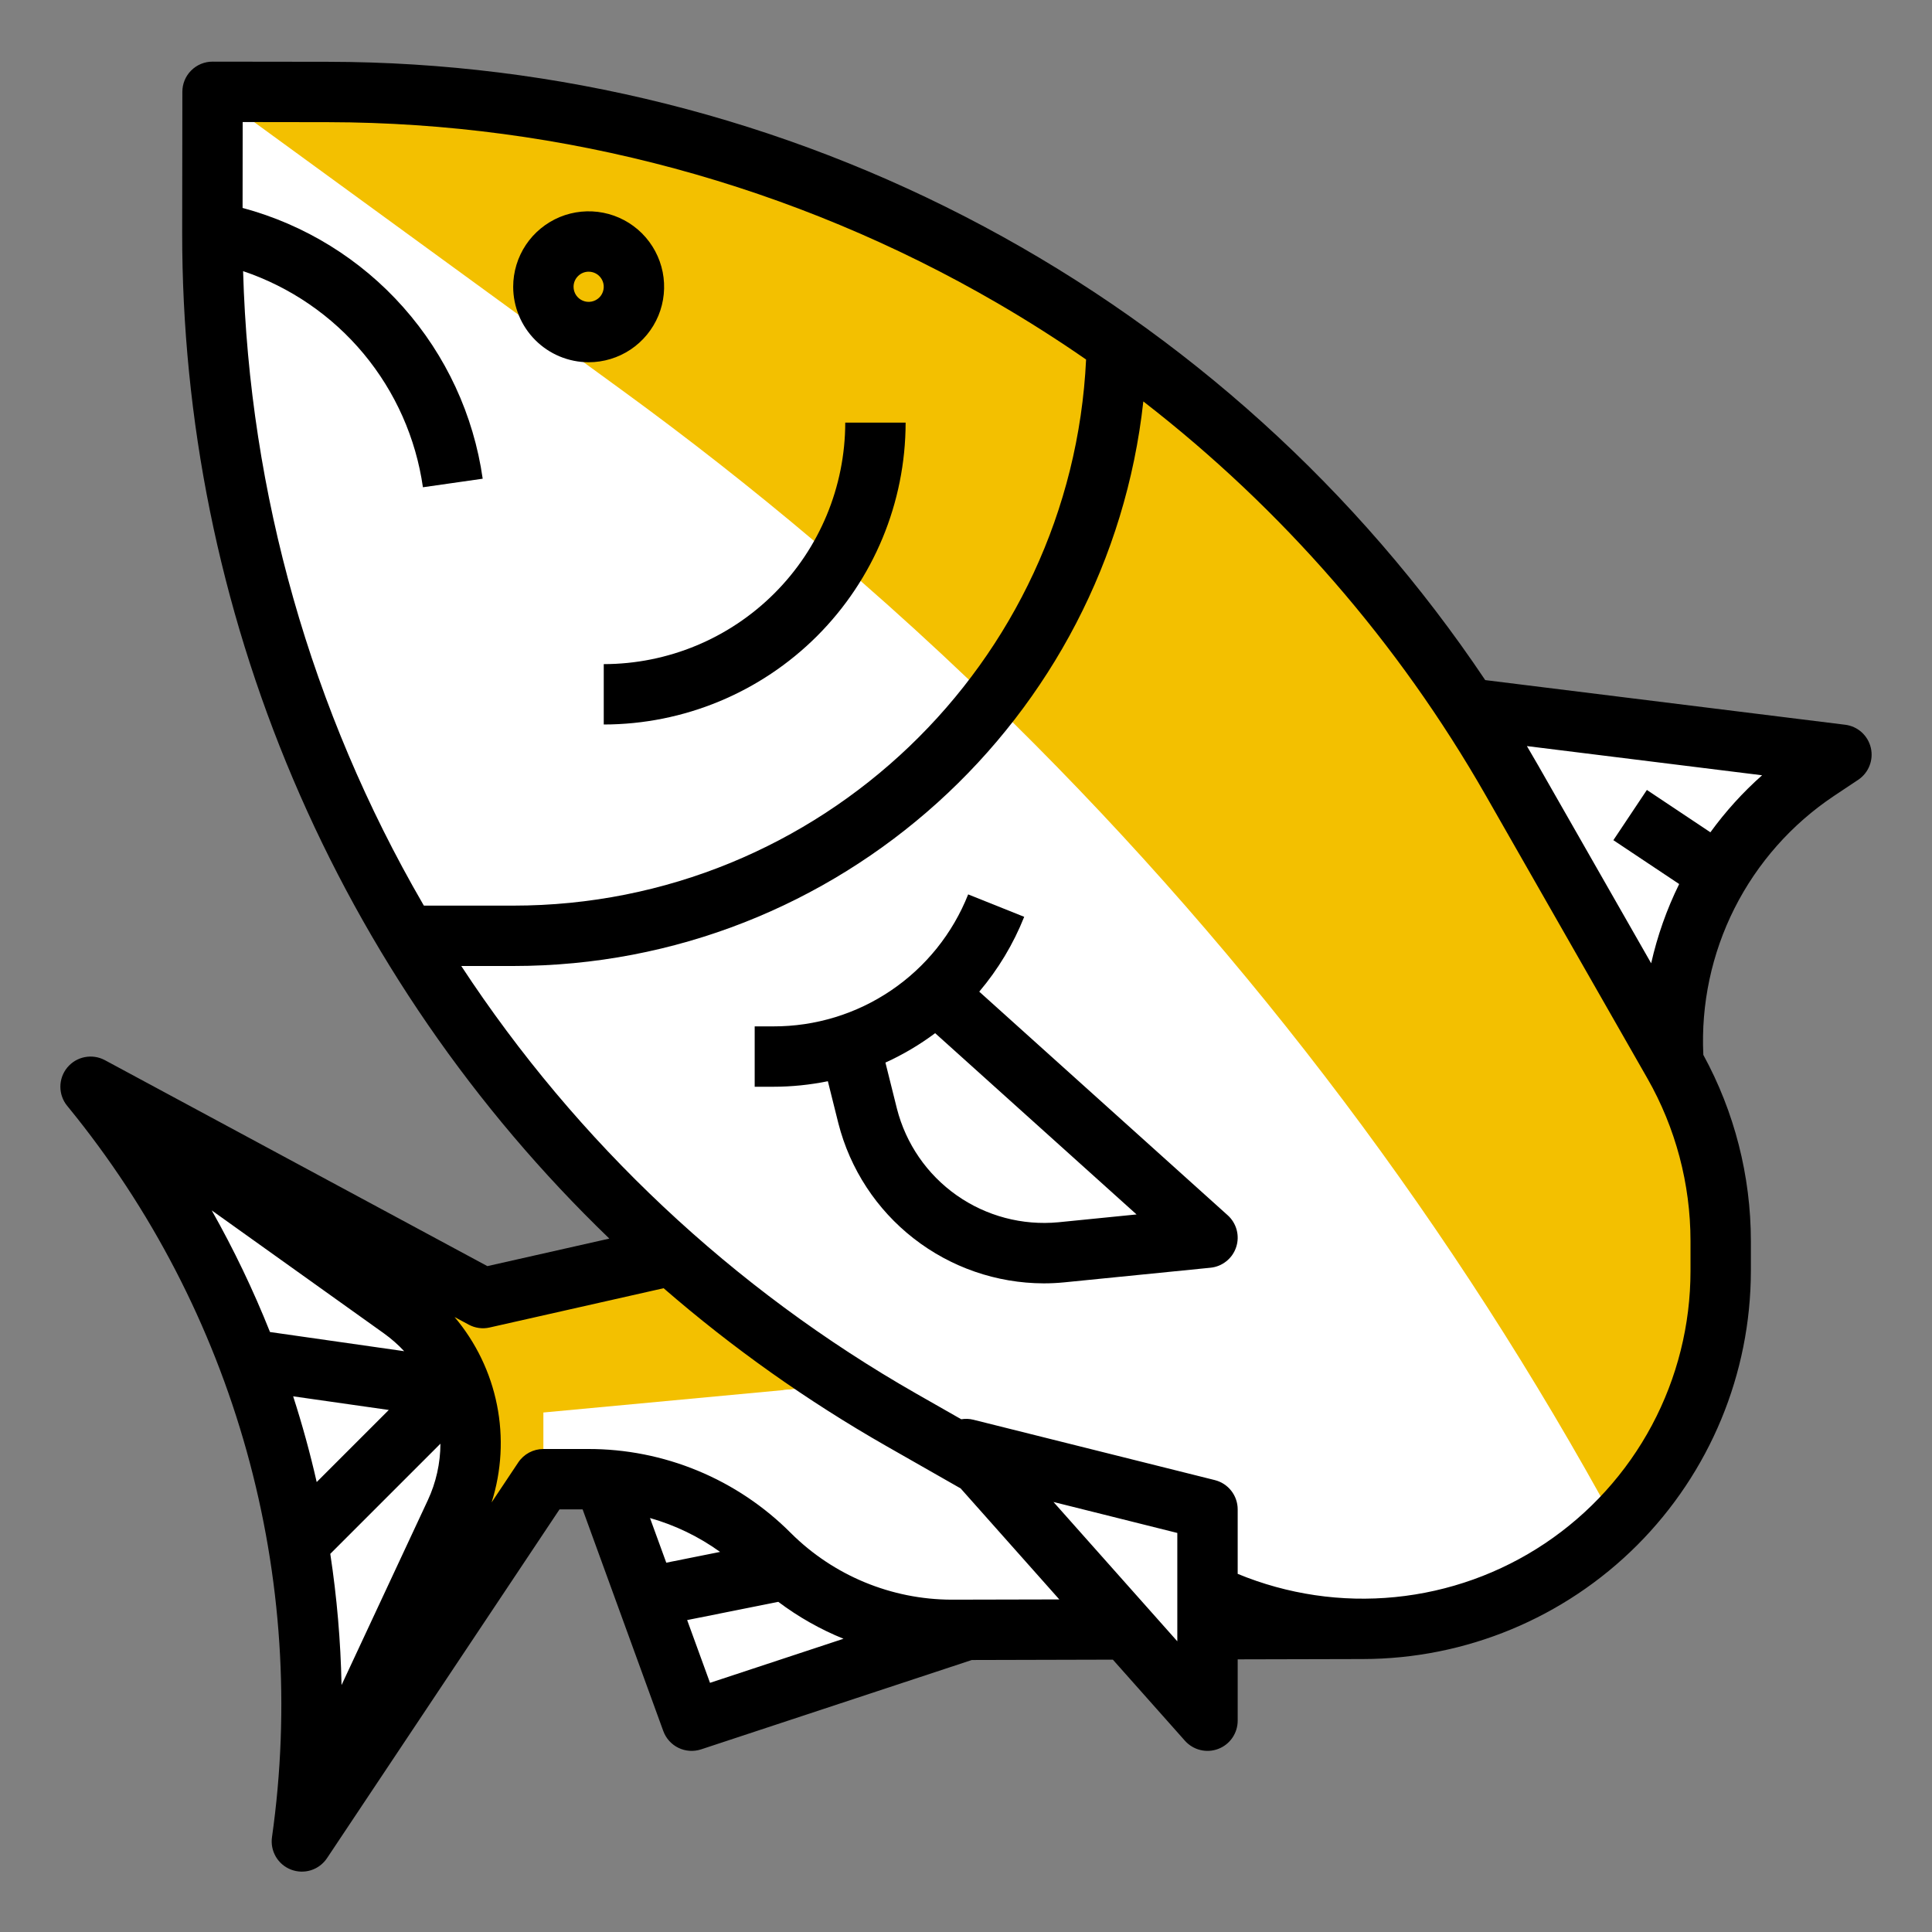<svg width="64" height="64" viewBox="0 0 64 64" fill="none" xmlns="http://www.w3.org/2000/svg">
<rect x="0" y="0" width="64" height="64" fill="#808080" stroke="none"/>
<path d="M61 25L60.193 25.539C58.616 26.59 57.346 28.04 56.511 29.741C55.676 31.443 55.306 33.335 55.439 35.225L45 23L61 25Z" fill="white"/>
<path d="M47 36L46.156 44.161L45.142 53.959L31.541 53.991H31.517C29.259 53.991 27.093 53.093 25.496 51.496C24.705 50.705 23.765 50.077 22.731 49.649C21.697 49.22 20.589 49 19.47 49H18L10 61C10.63 56.587 10.338 52.091 9.141 47.797C7.943 43.504 5.868 39.505 3.045 36.055L3 36L16 43L47 36Z" fill="#F3C000"/>
<path d="M20 49L23 57L32 54L26 49H20Z" fill="white"/>
<path d="M57 41.106V42.101C57 44.177 56.456 46.217 55.42 48.016C54.385 49.816 52.895 51.312 51.1 52.354C49.305 53.397 47.267 53.95 45.191 53.959C43.115 53.967 41.073 53.43 39.27 52.401L29.86 47.035C23.455 43.385 18.041 38.223 14.089 32C13.671 31.344 13.271 30.677 12.889 30C9.211 23.495 7.203 16.179 7.046 8.707C7.038 8.367 7.035 8.026 7.035 7.685L7.036 6.668L7.041 3.041L10.869 3.046C19.82 3.057 28.567 5.725 36 10.713C36.669 11.161 37.326 11.628 37.971 12.113C42.903 15.816 47.024 20.489 50.081 25.845L55.439 35.225C56.462 37.016 57 39.043 57 41.106Z" fill="#F3C000"/>
<path d="M46.156 44.161L45.142 53.959L31.541 53.991H31.517C29.259 53.991 27.093 53.093 25.496 51.496C24.705 50.705 23.765 50.077 22.731 49.649C21.697 49.22 20.589 49 19.47 49H18V46.791L46.156 44.161Z" fill="white"/>
<path d="M45.142 53.959H44.984C41.643 53.959 38.335 53.299 35.251 52.016L34.165 51.564C31.088 50.285 28.295 48.411 25.945 46.049L44.156 44.347L45.142 53.959Z" fill="white"/>
<path d="M53.528 50.486C51.69 52.324 49.299 53.507 46.722 53.853C44.146 54.199 41.528 53.689 39.27 52.401L29.86 47.035C23.455 43.385 18.041 38.223 14.089 32C13.671 31.344 13.271 30.677 12.889 30C9.211 23.495 7.203 16.179 7.046 8.707C7.038 8.367 7.035 8.026 7.035 7.685L7.036 6.668L7.041 3.041L20.61 12.93C22.793 14.52 24.913 16.184 26.97 17.922C27.488 18.358 28.001 18.798 28.51 19.245C29.73 20.311 30.926 21.403 32.099 22.521C32.584 22.985 33.065 23.452 33.543 23.922C41.469 31.751 48.202 40.701 53.528 50.486Z" fill="white"/>
<path d="M40 41L35.16 41.484C33.726 41.627 32.289 41.25 31.11 40.421C29.932 39.592 29.091 38.367 28.742 36.969L28.146 34.586C29.205 34.231 30.178 33.656 31 32.9L40 41Z" fill="white"/>
<path d="M32.444 48.5L40 57V50L32.444 48.5Z" fill="white"/>
<path d="M15.076 50.121L10 61C10.41 58.133 10.431 55.225 10.062 52.352C9.957 51.539 9.822 50.731 9.656 49.929C9.389 48.632 9.041 47.353 8.615 46.099C8.371 45.377 8.101 44.665 7.805 43.961C6.607 41.111 5.003 38.448 3.045 36.055L3 36L13.299 43.356C14.338 44.099 15.085 45.182 15.409 46.418C15.734 47.653 15.616 48.963 15.076 50.121Z" fill="white"/>
<path d="M19.5 12C19.994 12 20.478 11.853 20.889 11.579C21.3 11.304 21.62 10.914 21.81 10.457C21.999 10 22.048 9.497 21.952 9.012C21.855 8.527 21.617 8.082 21.268 7.732C20.918 7.383 20.473 7.144 19.988 7.048C19.503 6.952 19 7.001 18.543 7.19C18.087 7.38 17.696 7.7 17.421 8.111C17.147 8.522 17 9.006 17 9.5C17.001 10.163 17.264 10.798 17.733 11.267C18.202 11.736 18.837 11.999 19.5 12ZM19.5 9C19.599 9 19.696 9.029 19.778 9.084C19.86 9.139 19.924 9.217 19.962 9.309C20 9.4 20.01 9.501 19.99 9.598C19.971 9.695 19.924 9.784 19.854 9.854C19.784 9.923 19.695 9.971 19.598 9.99C19.501 10.01 19.4 10 19.309 9.962C19.217 9.924 19.139 9.86 19.084 9.778C19.029 9.696 19 9.599 19 9.5C19 9.367 19.053 9.24 19.147 9.147C19.24 9.053 19.367 9 19.5 9Z" fill="black"/>
<path d="M20 24C22.651 23.997 25.193 22.942 27.068 21.068C28.942 19.193 29.997 16.651 30 14H28C27.998 16.121 27.154 18.154 25.654 19.654C24.154 21.154 22.121 21.998 20 22V24Z" fill="black"/>
<path d="M32.439 32.85C33.066 32.109 33.569 31.272 33.928 30.371L32.072 29.628C31.559 30.922 30.669 32.03 29.517 32.81C28.366 33.59 27.006 34.004 25.615 34H25V36H25.615C26.222 36 26.828 35.938 27.424 35.817L27.772 37.211C28.158 38.724 29.035 40.065 30.266 41.024C31.497 41.984 33.011 42.508 34.572 42.513C34.8 42.513 35.029 42.502 35.26 42.479L40.099 41.995C40.292 41.976 40.475 41.901 40.626 41.779C40.778 41.658 40.89 41.495 40.95 41.311C41.011 41.127 41.016 40.929 40.966 40.742C40.916 40.555 40.813 40.386 40.669 40.257L32.439 32.85ZM35.061 40.489C33.867 40.602 32.672 40.286 31.691 39.596C30.71 38.906 30.009 37.888 29.712 36.726L29.331 35.199C29.913 34.935 30.466 34.608 30.978 34.225L37.65 40.23L35.061 40.489Z" fill="black"/>
<path d="M61.973 24.77C61.926 24.571 61.819 24.392 61.668 24.255C61.516 24.119 61.326 24.033 61.123 24.008L49.2 22.529C44.979 16.234 39.276 11.074 32.592 7.502C25.908 3.93 18.448 2.057 10.87 2.047L7.042 2.042H7.041C6.776 2.041 6.521 2.147 6.334 2.334C6.146 2.521 6.041 2.775 6.041 3.04L6.035 7.684C6.026 13.908 7.274 20.071 9.706 25.801C12.138 31.531 15.702 36.711 20.185 41.03L16.145 41.942L3.474 35.119C3.27 35.01 3.035 34.974 2.808 35.019C2.58 35.063 2.376 35.185 2.228 35.364C2.081 35.542 2 35.767 2 35.998C2 36.229 2.079 36.454 2.226 36.633L2.271 36.688C5.002 40.033 7.01 43.908 8.17 48.068C9.33 52.228 9.616 56.583 9.01 60.858C8.978 61.083 9.023 61.312 9.138 61.507C9.253 61.703 9.431 61.853 9.643 61.934C9.855 62.015 10.088 62.022 10.304 61.953C10.52 61.884 10.706 61.743 10.832 61.555L18.535 50H19.3L21.972 57.342C22.061 57.586 22.241 57.787 22.475 57.9C22.709 58.014 22.978 58.031 23.225 57.95L32.192 54.99L36.865 54.978L39.252 57.664C39.387 57.816 39.565 57.923 39.762 57.971C39.959 58.02 40.166 58.007 40.355 57.935C40.545 57.863 40.708 57.735 40.823 57.568C40.938 57.401 41 57.203 41 57V54.968L45.145 54.958C48.554 54.954 51.821 53.598 54.231 51.188C56.641 48.777 57.996 45.51 58 42.102V41.106C57.998 38.952 57.457 36.834 56.425 34.944C56.345 33.263 56.701 31.591 57.458 30.088C58.216 28.586 59.349 27.305 60.747 26.37L61.555 25.832C61.724 25.719 61.856 25.556 61.93 25.366C62.005 25.177 62.02 24.968 61.973 24.77ZM8.053 8.982C9.611 9.507 10.994 10.454 12.046 11.718C13.097 12.982 13.777 14.514 14.01 16.141L15.99 15.858C15.689 13.748 14.774 11.773 13.36 10.179C11.946 8.584 10.094 7.44 8.036 6.888L8.039 4.043L10.867 4.047C18.655 4.06 26.302 6.127 33.037 10.04C34.043 10.625 35.024 11.248 35.978 11.91C35.501 21.966 27.172 30 17 30H14.042C14.03 29.979 14.017 29.958 14.005 29.937C10.307 23.556 8.261 16.354 8.053 8.982ZM10.941 51.473L14.59 47.824C14.588 48.472 14.445 49.112 14.171 49.699L11.314 55.82C11.285 54.364 11.16 52.912 10.941 51.473ZM10.491 49.095C10.273 48.137 10.013 47.19 9.711 46.255L12.879 46.707L10.491 49.095ZM8.944 44.125C8.392 42.74 7.747 41.394 7.014 40.096L12.718 44.17C12.96 44.344 13.185 44.541 13.389 44.76L8.944 44.125ZM21.532 50.287C22.366 50.523 23.151 50.903 23.854 51.409L22.071 51.766L21.532 50.287ZM22.763 53.667L25.782 53.063C26.446 53.563 27.173 53.974 27.942 54.286L23.52 55.746L22.763 53.667ZM31.539 52.991H31.521C29.528 52.986 27.616 52.194 26.203 50.789C25.321 49.902 24.272 49.199 23.116 48.72C21.96 48.241 20.721 47.996 19.471 48H18C17.835 48 17.673 48.041 17.528 48.118C17.383 48.196 17.259 48.308 17.168 48.445L16.285 49.77C16.616 48.726 16.678 47.615 16.463 46.541C16.249 45.467 15.765 44.465 15.058 43.628L15.526 43.88C15.738 43.995 15.985 44.029 16.22 43.975L21.983 42.674C24.267 44.655 26.739 46.406 29.364 47.904L31.823 49.306L35.091 52.983L31.539 52.991ZM39 54.37L34.898 49.755L39 50.781V54.37ZM56 42.102C56 43.886 55.56 45.643 54.72 47.217C53.879 48.791 52.663 50.133 51.18 51.126C49.697 52.118 47.992 52.729 46.217 52.905C44.441 53.082 42.649 52.817 41 52.136V50C41 49.777 40.925 49.56 40.788 49.385C40.651 49.209 40.459 49.084 40.242 49.03L32.242 47.03C32.112 46.998 31.976 46.993 31.843 47.015L30.355 46.167C24.282 42.701 19.116 37.846 15.28 32H17C27.803 32 36.725 23.8 37.874 13.298C42.474 16.859 46.327 21.291 49.213 26.341L54.571 35.721C55.507 37.362 55.999 39.217 56 41.106V42.102ZM56.659 27.571L54.555 26.168L53.445 27.832L55.625 29.285C55.213 30.12 54.902 31.002 54.697 31.91L50.95 25.349C50.829 25.137 50.706 24.925 50.581 24.715L58.372 25.682C57.734 26.247 57.16 26.881 56.659 27.571Z" fill="black"/>
</svg>
